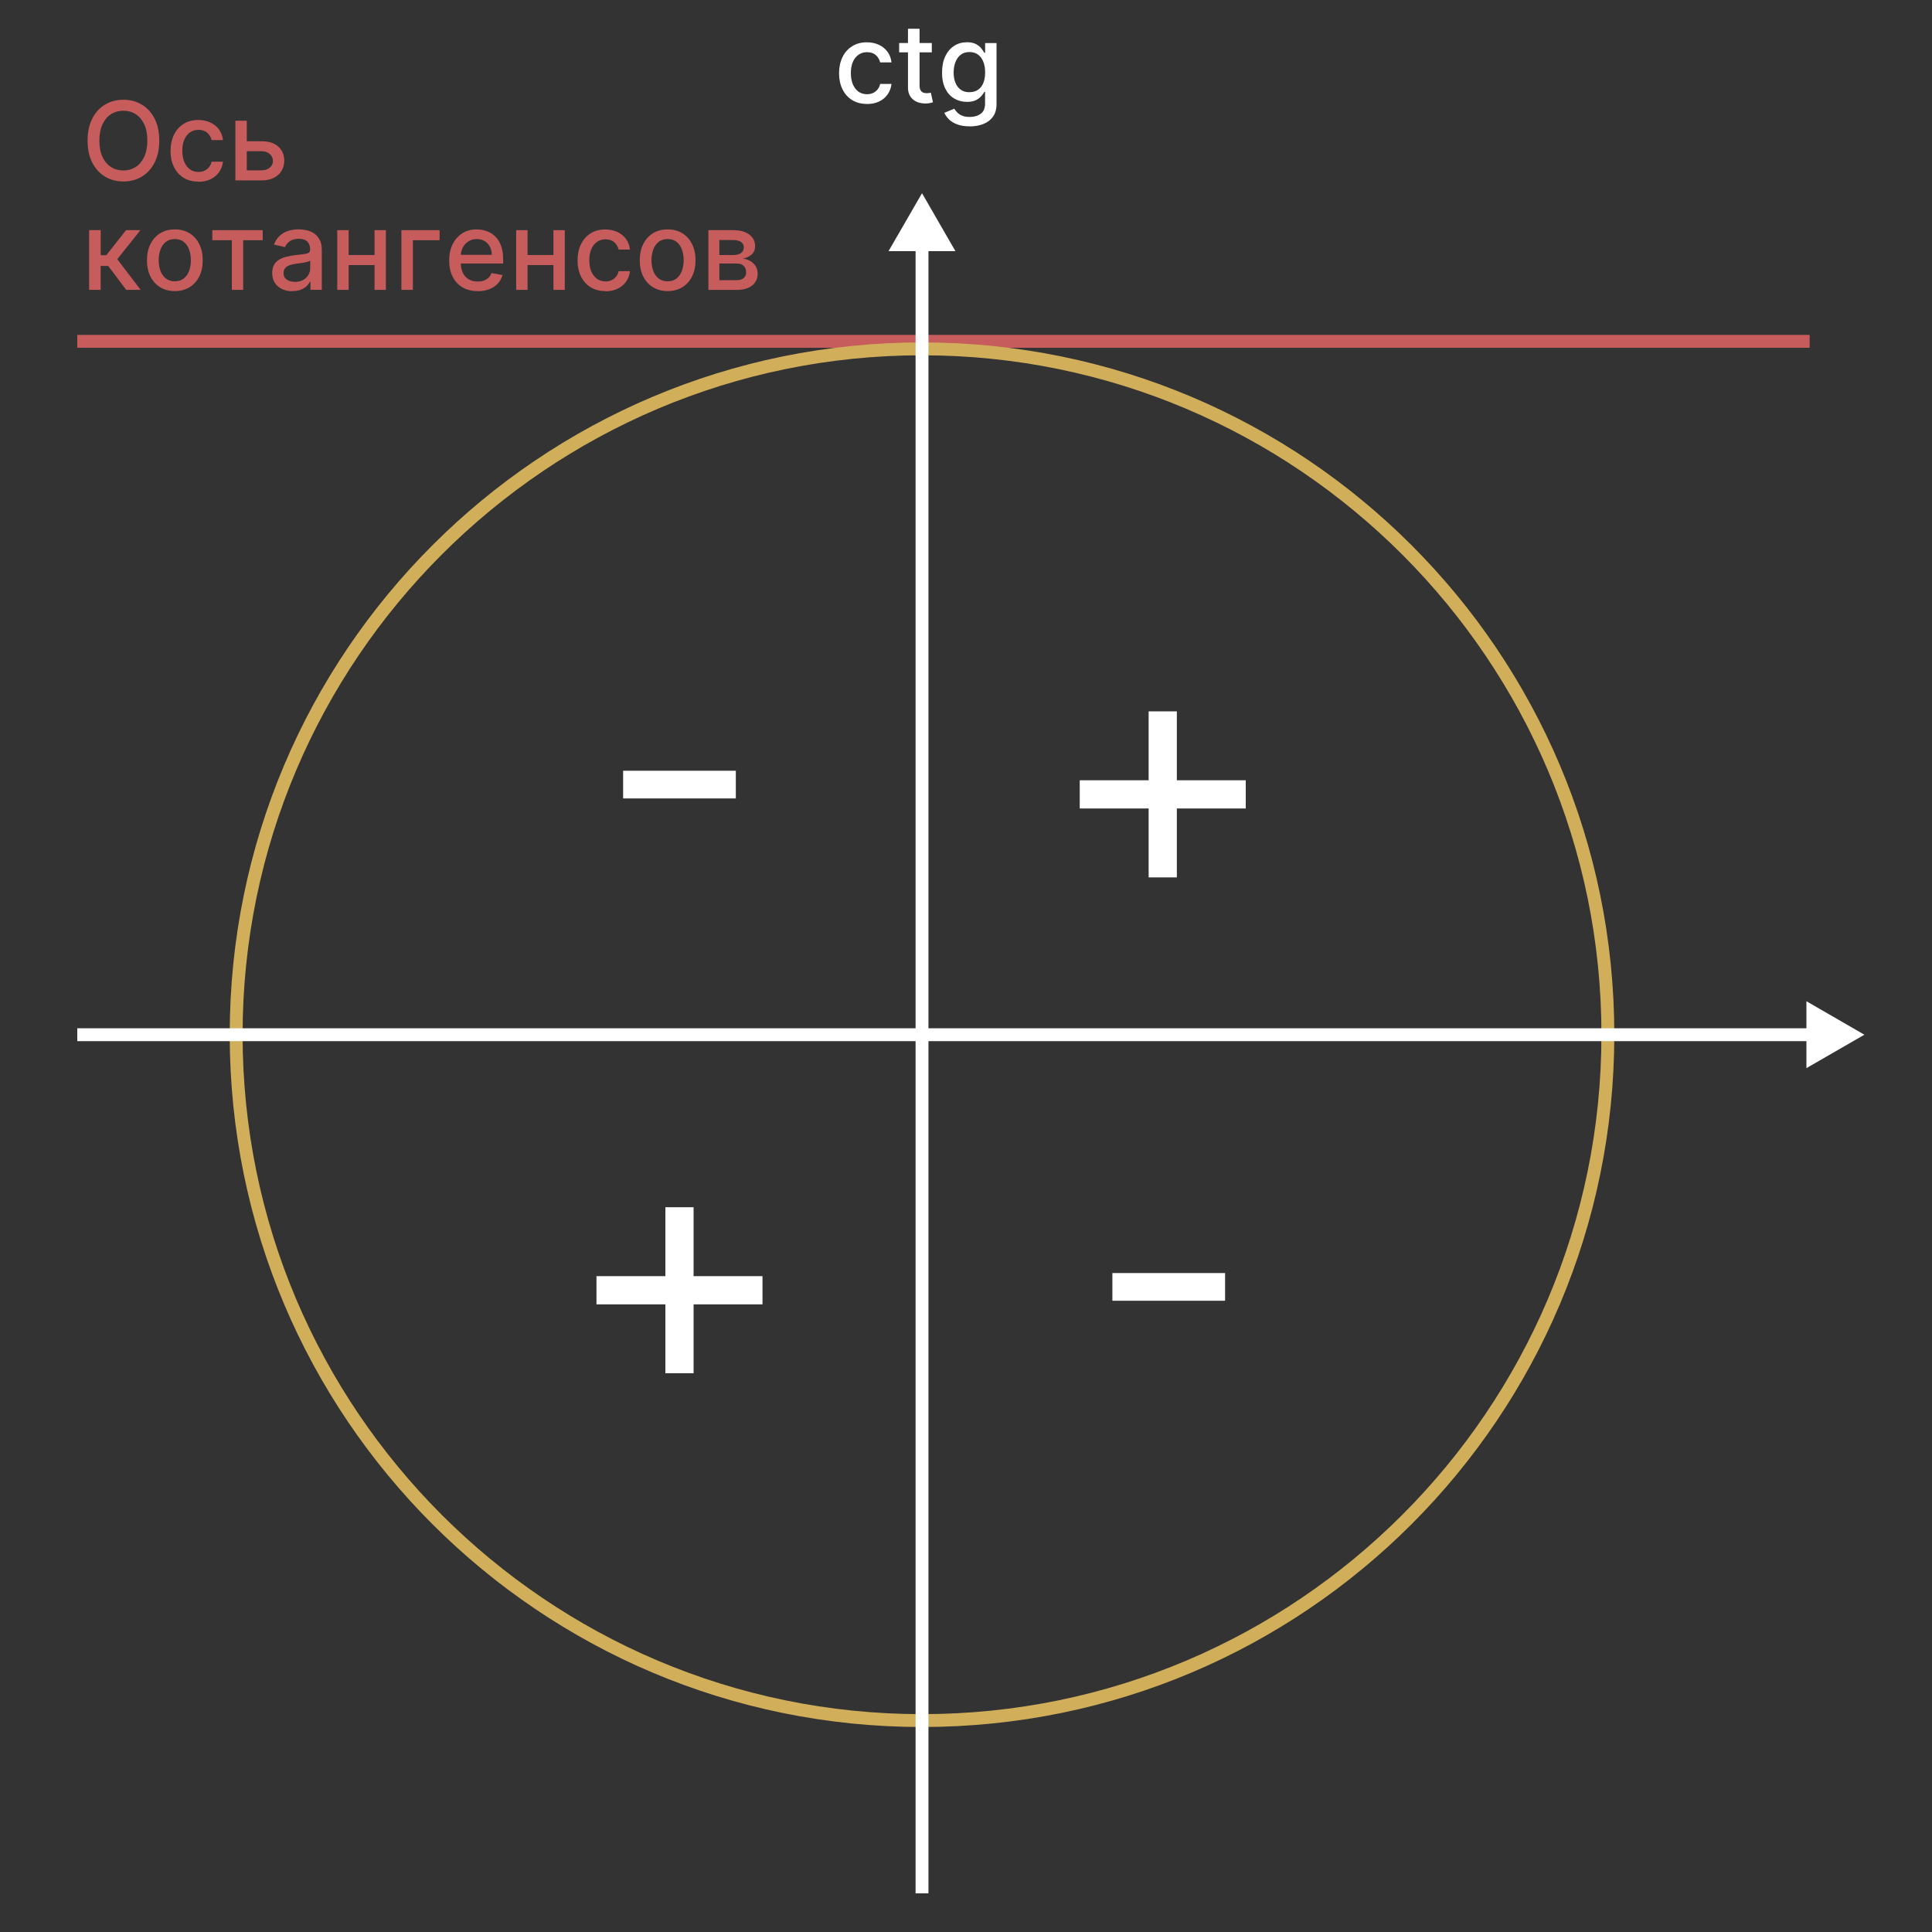 <?xml version="1.0" encoding="UTF-8"?>
<svg id="Layer_1" data-name="Layer 1" xmlns="http://www.w3.org/2000/svg" viewBox="0 0 300 300">
  <rect x="0" y="0" width="300" height="300" fill="#333333" stroke="none"/>
  <defs>
    <style>
      .cls-1 {
        fill: #fff;
      }

      .cls-2 {
        fill: #c75c5c;
      }

      .cls-3 {
        stroke: #fff;
      }

      .cls-3, .cls-4 {
        fill: none;
        stroke-miterlimit: 10;
        stroke-width: 2px;
      }

      .cls-5 {
        fill: #d1ae59;
      }

      .cls-4 {
        stroke: #c75c5c;
      }
    </style>
  </defs>
  <line class="cls-4" x1="12" y1="53" x2="281" y2="53"/>
  <path class="cls-5" d="m143.17,55.17c58.17,0,105.5,47.33,105.5,105.5s-47.33,105.5-105.5,105.5-105.5-47.33-105.5-105.5,47.33-105.5,105.5-105.5m0-2c-59.37,0-107.5,48.13-107.5,107.5s48.13,107.5,107.5,107.5,107.5-48.13,107.5-107.5-48.13-107.5-107.5-107.5h0Z"/>
  <line class="cls-3" x1="143.17" y1="39" x2="143.17" y2="294"/>
  <line class="cls-3" x1="12" y1="160.67" x2="281" y2="160.67"/>
  <polygon class="cls-1" points="143.17 30 137.97 39 148.36 39 143.17 30"/>
  <polygon class="cls-1" points="289.5 160.67 280.5 155.47 280.5 165.86 289.5 160.67"/>
  <g>
    <path class="cls-1" d="m134.62,16.14c-.9,0-1.67-.21-2.32-.61-.65-.41-1.14-.97-1.49-1.69-.35-.72-.52-1.54-.52-2.47s.18-1.77.53-2.5c.35-.72.85-1.29,1.5-1.69.64-.41,1.4-.61,2.28-.61.7,0,1.33.13,1.88.39.55.26,1,.62,1.34,1.09.34.47.54,1.01.61,1.64h-1.76c-.1-.43-.32-.81-.66-1.12s-.8-.47-1.38-.47c-.5,0-.94.13-1.32.4-.38.26-.67.64-.88,1.12-.21.48-.31,1.06-.31,1.72s.1,1.26.31,1.75.5.87.87,1.14c.38.27.82.4,1.33.4.34,0,.65-.06.93-.19.28-.13.51-.31.71-.55.19-.24.33-.52.4-.86h1.76c-.06.6-.26,1.13-.59,1.61s-.76.84-1.31,1.11c-.55.27-1.18.4-1.92.4Z"/>
    <path class="cls-1" d="m144.69,6.68v1.45h-5.07v-1.45h5.07Zm-3.71-2.22h1.81v8.77c0,.35.05.61.16.79.1.18.24.29.41.36s.35.09.55.09c.14,0,.27-.01.38-.03.11-.02.19-.04.25-.05l.33,1.49c-.1.04-.25.08-.45.12-.19.04-.44.07-.72.07-.48,0-.92-.08-1.33-.25-.41-.18-.74-.45-1-.82-.25-.37-.38-.84-.38-1.39V4.46Z"/>
    <path class="cls-1" d="m150.57,19.62c-.74,0-1.37-.1-1.9-.29s-.96-.45-1.29-.77c-.33-.32-.58-.67-.75-1.04l1.55-.64c.11.18.25.37.44.56.18.2.43.37.75.51.32.14.72.21,1.22.21.68,0,1.25-.17,1.7-.5.45-.33.67-.86.67-1.58v-1.82h-.11c-.11.2-.26.42-.47.66s-.48.45-.84.63c-.35.18-.82.27-1.38.27-.73,0-1.39-.17-1.98-.52-.59-.34-1.05-.85-1.39-1.53-.34-.67-.51-1.5-.51-2.49s.17-1.83.5-2.54c.34-.7.8-1.25,1.38-1.62.59-.38,1.25-.56,2-.56.58,0,1.04.1,1.39.29.35.19.63.41.83.67s.35.48.46.67h.13v-1.5h1.77v9.48c0,.8-.19,1.45-.56,1.96-.37.51-.87.89-1.5,1.13-.63.25-1.34.37-2.13.37Zm-.02-5.31c.52,0,.96-.12,1.32-.37.36-.24.63-.59.82-1.05.19-.46.28-1,.28-1.65s-.09-1.17-.28-1.65c-.19-.48-.46-.85-.82-1.11s-.8-.4-1.33-.4-1,.14-1.36.42-.63.66-.82,1.14c-.18.48-.28,1.01-.28,1.61s.09,1.14.28,1.6c.18.46.46.82.82,1.08.36.26.81.39,1.35.39Z"/>
  </g>
  <g>
    <path class="cls-2" d="m24.73,21.83c0,1.32-.24,2.45-.72,3.4-.48.95-1.14,1.68-1.98,2.19s-1.79.76-2.86.76-2.03-.25-2.87-.76c-.84-.51-1.5-1.24-1.98-2.19-.48-.95-.72-2.08-.72-3.4s.24-2.45.72-3.4c.48-.95,1.14-1.68,1.98-2.18.84-.51,1.79-.76,2.87-.76s2.02.25,2.86.76c.84.51,1.5,1.24,1.98,2.18.48.95.72,2.08.72,3.4Zm-1.85,0c0-1.01-.16-1.85-.49-2.54s-.77-1.21-1.33-1.57-1.2-.53-1.9-.53-1.35.18-1.91.53-1,.88-1.33,1.57c-.32.69-.49,1.54-.49,2.54s.16,1.85.49,2.54c.32.69.77,1.21,1.33,1.57.56.36,1.2.53,1.91.53s1.34-.18,1.9-.53c.56-.36,1-.88,1.33-1.57.32-.69.49-1.54.49-2.54Z"/>
    <path class="cls-2" d="m30.81,28.2c-.9,0-1.67-.2-2.32-.61-.65-.41-1.14-.97-1.49-1.69-.35-.72-.52-1.54-.52-2.47s.18-1.77.53-2.5c.35-.72.85-1.29,1.5-1.69.64-.41,1.4-.61,2.28-.61.7,0,1.33.13,1.88.39.55.26,1,.62,1.34,1.09.34.47.54,1.01.61,1.64h-1.76c-.1-.43-.32-.81-.66-1.12-.34-.31-.8-.47-1.38-.47-.5,0-.94.13-1.32.4-.38.26-.67.64-.88,1.12-.21.48-.31,1.06-.31,1.72s.1,1.26.31,1.75.5.87.87,1.14c.38.27.82.41,1.33.41.34,0,.65-.06.93-.19.28-.13.51-.31.71-.55.19-.24.33-.52.4-.86h1.76c-.06.6-.26,1.13-.59,1.61s-.76.84-1.31,1.11c-.55.27-1.18.41-1.92.41Z"/>
    <path class="cls-2" d="m37.91,21.93h2.69c1.13,0,2.01.28,2.62.84.61.56.92,1.29.92,2.18,0,.58-.14,1.1-.41,1.56-.27.46-.67.83-1.2,1.1-.53.27-1.17.4-1.93.4h-4.05v-9.27h1.77v7.71h2.28c.52,0,.95-.14,1.28-.41s.5-.62.5-1.04c0-.45-.17-.81-.5-1.1-.33-.28-.76-.42-1.28-.42h-2.69v-1.56Z"/>
    <path class="cls-2" d="m13.84,45.01v-9.27h1.8v3.89h.87l3.06-3.89h2.23l-3.59,4.51,3.63,4.76h-2.24l-2.79-3.71h-1.18v3.71h-1.8Z"/>
    <path class="cls-2" d="m27.15,45.2c-.87,0-1.63-.2-2.28-.6-.65-.4-1.15-.96-1.51-1.67-.36-.72-.54-1.55-.54-2.51s.18-1.8.54-2.52c.36-.72.86-1.28,1.51-1.68.65-.4,1.41-.6,2.28-.6s1.63.2,2.28.6c.65.4,1.15.96,1.51,1.68.36.72.54,1.56.54,2.52s-.18,1.79-.54,2.51c-.36.72-.86,1.27-1.51,1.67-.65.4-1.41.6-2.28.6Zm0-1.52c.56,0,1.03-.15,1.4-.45.37-.3.64-.69.82-1.19.18-.5.27-1.04.27-1.64s-.09-1.14-.27-1.63c-.18-.5-.45-.9-.82-1.2-.37-.3-.84-.45-1.4-.45s-1.04.15-1.41.45-.65.7-.83,1.2-.27,1.04-.27,1.63.09,1.14.27,1.64.46.89.83,1.19.84.45,1.41.45Z"/>
    <path class="cls-2" d="m32.97,37.3v-1.56h7.82v1.56h-3.03v7.71h-1.76v-7.71h-3.04Z"/>
    <path class="cls-2" d="m45.4,45.22c-.59,0-1.12-.11-1.59-.33-.48-.22-.85-.54-1.13-.96-.28-.42-.41-.93-.41-1.54,0-.52.1-.95.3-1.29.2-.34.47-.61.81-.8s.72-.35,1.15-.45c.42-.1.85-.18,1.29-.23.55-.06,1.01-.12,1.35-.16.35-.04.6-.11.75-.21.16-.1.24-.25.24-.47v-.04c0-.53-.15-.94-.44-1.23s-.74-.43-1.32-.43-1.09.13-1.43.4c-.35.27-.59.56-.72.89l-1.7-.39c.2-.56.5-1.02.88-1.37.39-.35.84-.6,1.34-.76.51-.16,1.04-.24,1.6-.24.37,0,.76.04,1.18.13.42.09.81.24,1.17.47s.66.56.9.98.35.97.35,1.65v6.16h-1.76v-1.27h-.07c-.12.23-.29.46-.52.69-.23.22-.53.41-.9.56-.37.15-.8.22-1.32.22Zm.39-1.45c.5,0,.93-.1,1.28-.3.36-.2.63-.46.82-.78.19-.32.28-.66.28-1.03v-1.2c-.06.06-.19.12-.37.18-.18.05-.39.1-.62.14s-.46.07-.68.1c-.22.03-.41.06-.56.08-.35.04-.67.12-.96.22s-.52.25-.69.45c-.17.2-.26.45-.26.78,0,.45.17.78.5,1.01s.75.34,1.26.34Z"/>
    <path class="cls-2" d="m54.14,35.74v9.27h-1.77v-9.27h1.77Zm4.52,3.86v1.56h-5.02v-1.56h5.02Zm1.26-3.86v9.27h-1.76v-9.27h1.76Z"/>
    <path class="cls-2" d="m68.26,35.74v1.56h-4.15v7.71h-1.78v-9.27h5.93Z"/>
    <path class="cls-2" d="m74.16,45.2c-.91,0-1.7-.2-2.36-.59s-1.17-.95-1.52-1.66c-.36-.71-.53-1.55-.53-2.51s.18-1.79.53-2.51c.36-.72.86-1.29,1.5-1.7.64-.41,1.39-.61,2.25-.61.52,0,1.03.09,1.52.26s.93.44,1.32.81c.39.37.7.85.92,1.44.22.59.34,1.3.34,2.15v.64h-7.37v-1.35h5.6c0-.47-.1-.9-.29-1.26s-.46-.66-.81-.87c-.35-.21-.76-.32-1.22-.32-.51,0-.95.12-1.32.37-.38.25-.67.57-.87.97s-.3.83-.3,1.29v1.06c0,.62.11,1.15.33,1.58.22.43.53.77.92.99.39.23.86.34,1.38.34.34,0,.65-.05.94-.15.28-.1.52-.25.73-.44.21-.2.36-.44.47-.73l1.71.31c-.14.5-.38.94-.73,1.32-.35.38-.79.67-1.32.88s-1.13.31-1.81.31Z"/>
    <path class="cls-2" d="m81.92,35.74v9.27h-1.77v-9.27h1.77Zm4.52,3.86v1.56h-5.02v-1.56h5.02Zm1.26-3.86v9.27h-1.76v-9.27h1.76Z"/>
    <path class="cls-2" d="m94.01,45.2c-.9,0-1.67-.2-2.32-.61-.65-.41-1.14-.97-1.49-1.69-.35-.72-.52-1.54-.52-2.47s.18-1.77.53-2.5c.35-.72.85-1.29,1.5-1.69.64-.41,1.4-.61,2.28-.61.7,0,1.33.13,1.88.39.55.26,1,.62,1.34,1.09.34.47.54,1.01.61,1.64h-1.76c-.1-.43-.32-.81-.66-1.12-.34-.31-.8-.47-1.38-.47-.5,0-.94.13-1.32.4-.38.26-.67.64-.88,1.12-.21.48-.31,1.06-.31,1.72s.1,1.26.31,1.75.5.87.87,1.14c.38.27.82.41,1.33.41.34,0,.65-.06.93-.19.28-.13.51-.31.71-.55.19-.24.33-.52.4-.86h1.76c-.06.6-.26,1.13-.59,1.61s-.76.84-1.31,1.11c-.55.27-1.18.41-1.92.41Z"/>
    <path class="cls-2" d="m103.67,45.2c-.87,0-1.63-.2-2.28-.6-.65-.4-1.15-.96-1.51-1.67-.36-.72-.54-1.55-.54-2.51s.18-1.8.54-2.52c.36-.72.86-1.28,1.51-1.68.65-.4,1.41-.6,2.28-.6s1.63.2,2.28.6c.65.4,1.15.96,1.51,1.68.36.72.54,1.56.54,2.52s-.18,1.79-.54,2.51c-.36.72-.86,1.27-1.51,1.67-.65.4-1.41.6-2.28.6Zm0-1.52c.56,0,1.03-.15,1.4-.45.37-.3.64-.69.82-1.19.18-.5.27-1.04.27-1.64s-.09-1.14-.27-1.63c-.18-.5-.45-.9-.82-1.2-.37-.3-.84-.45-1.4-.45s-1.04.15-1.41.45-.65.7-.83,1.2-.27,1.04-.27,1.63.09,1.14.27,1.64.46.89.83,1.19.84.45,1.41.45Z"/>
    <path class="cls-2" d="m110,45.01v-9.27h3.84c1.05,0,1.88.22,2.49.67.61.44.92,1.05.92,1.81,0,.54-.17.97-.52,1.29-.35.32-.8.53-1.38.64.41.05.79.17,1.14.37.35.2.62.47.84.8.21.33.32.73.32,1.2,0,.49-.13.92-.38,1.3-.25.38-.62.67-1.1.88-.48.21-1.06.32-1.74.32h-4.43Zm1.7-5.41h2.17c.34,0,.63-.05.87-.14s.43-.23.56-.41c.13-.18.2-.39.2-.64,0-.36-.15-.64-.44-.84s-.7-.3-1.21-.3h-2.15v2.34Zm0,3.9h2.73c.45,0,.8-.11,1.05-.32.25-.21.38-.5.38-.87,0-.43-.13-.77-.38-1.02-.25-.25-.6-.37-1.05-.37h-2.73v2.58Z"/>
  </g>
  <path class="cls-1" d="m167.66,125.54v-4.38h25.78v4.38h-25.78Zm10.7,10.7v-25.78h4.38v25.78h-4.38Z"/>
  <path class="cls-1" d="m114.26,119.68v4.3h-17.5v-4.3h17.5Z"/>
  <path class="cls-1" d="m190.23,197.68v4.3h-17.5v-4.3h17.5Z"/>
  <path class="cls-1" d="m92.62,202.54v-4.38h25.78v4.38h-25.78Zm10.7,10.7v-25.78h4.38v25.78h-4.38Z"/>
</svg>